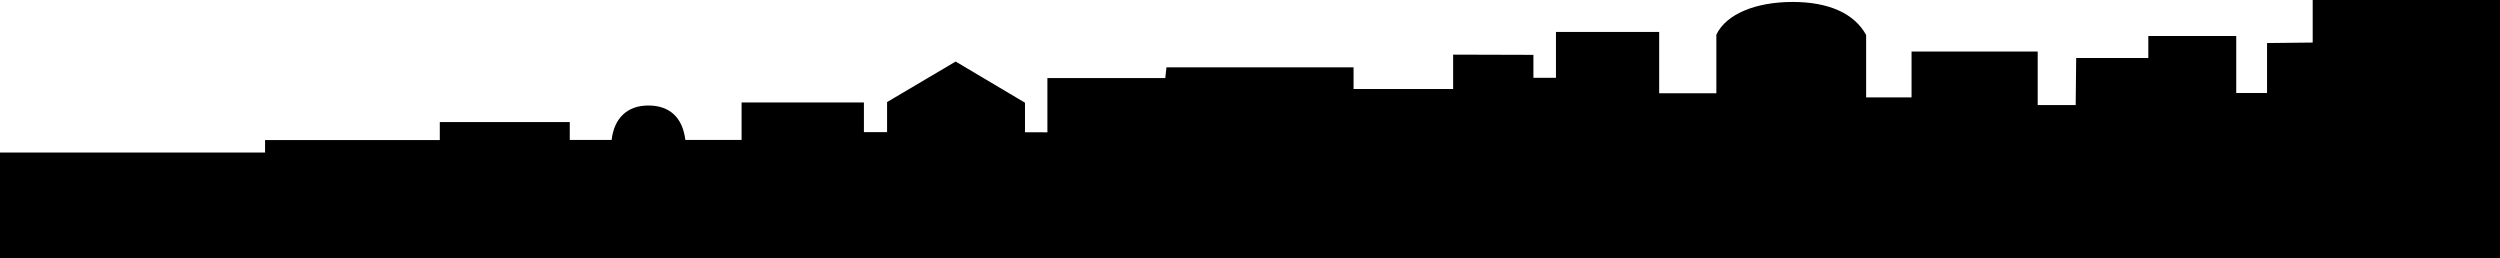 <svg xmlns="http://www.w3.org/2000/svg" viewBox="0 0 654 67.53" preserveAspectRatio="none"><title>overall_ma_bg</title><g id="Layer_2" data-name="Layer 2"><g id="Layer_1-2" data-name="Layer 1"><path d="M605,0h49V67.53H0V39.91H69.34V36.65h45.71V31.93h34V36.6H160c.67-5.77,4.16-9,9.61-9s8.93,3,9.68,9H194V26.81h32v7.75h6.06V26.7L250,16.1l18.14,10.77v7.74H274V20.42h30.84l.3-2.8h48.95v5.67h26.05v-9l21,.06v6h5.9v-12h27V24.39H449V9.07C451.56,3.65,459.37.51,468.94.51s16.19,3.07,19.24,8.64V25.48h11.88v-12h33v14H543l.13-12.3H562V9.41h23V24.33h8.06V11.26L605,11.13Z"/></g></g></svg>